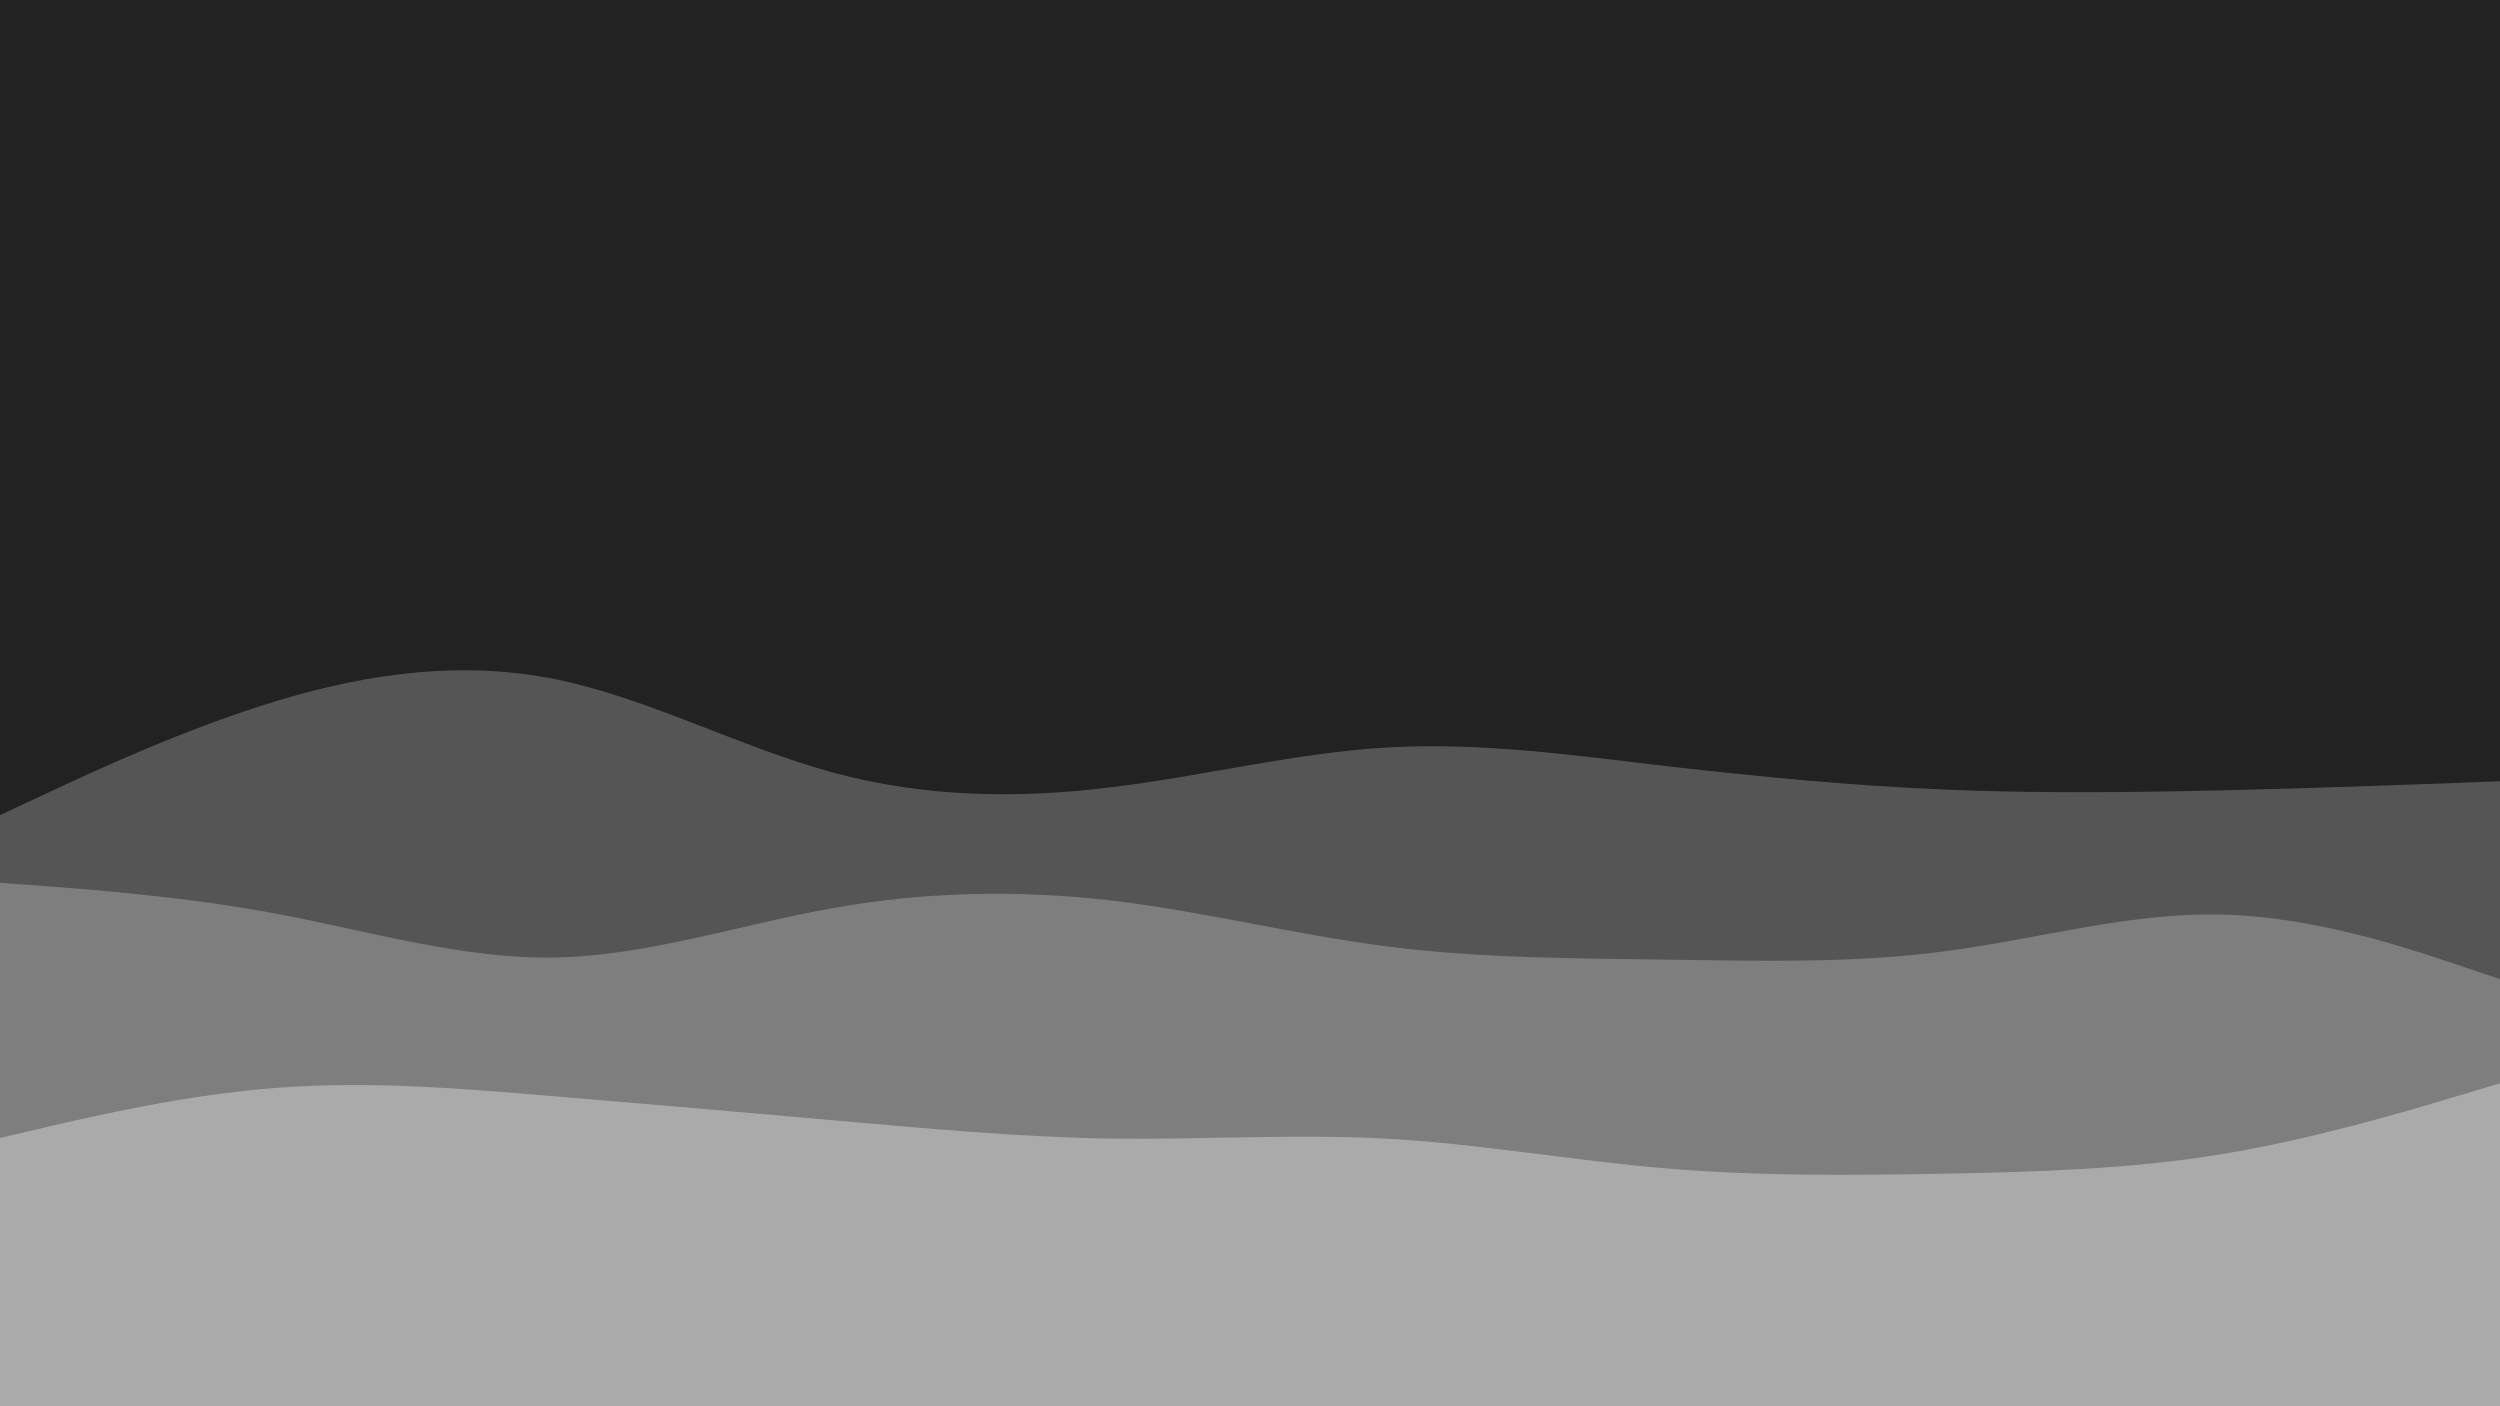 <svg id="visual" viewBox="0 0 960 540" width="960" height="540" xmlns="http://www.w3.org/2000/svg" xmlns:xlink="http://www.w3.org/1999/xlink" version="1.1"><rect x="0" y="0" width="960" height="540" fill="#222222"></rect><path d="M0 313L17.8 304.7C35.7 296.3 71.3 279.7 106.8 269C142.3 258.3 177.7 253.7 213.2 260.8C248.7 268 284.3 287 320 296.7C355.7 306.3 391.3 306.7 426.8 302.3C462.3 298 497.7 289 533.2 287C568.7 285 604.3 290 640 294.2C675.7 298.3 711.3 301.7 746.8 303.2C782.3 304.7 817.7 304.3 853.2 303.5C888.7 302.7 924.3 301.3 942.2 300.7L960 300L960 541L942.2 541C924.3 541 888.7 541 853.2 541C817.7 541 782.3 541 746.8 541C711.3 541 675.7 541 640 541C604.3 541 568.7 541 533.2 541C497.7 541 462.3 541 426.8 541C391.3 541 355.7 541 320 541C284.3 541 248.7 541 213.2 541C177.7 541 142.3 541 106.8 541C71.3 541 35.7 541 17.8 541L0 541Z" fill="#555555"></path><path d="M0 339L17.8 340.3C35.7 341.7 71.3 344.3 106.8 351C142.3 357.7 177.7 368.3 213.2 367.7C248.7 367 284.3 355 320 348.7C355.7 342.3 391.3 341.7 426.8 345.8C462.3 350 497.7 359 533.2 363.5C568.7 368 604.3 368 640 368.5C675.7 369 711.3 370 746.8 365.3C782.3 360.7 817.7 350.3 853.2 351.2C888.7 352 924.3 364 942.2 370L960 376L960 541L942.2 541C924.3 541 888.7 541 853.2 541C817.7 541 782.3 541 746.8 541C711.3 541 675.7 541 640 541C604.3 541 568.7 541 533.2 541C497.7 541 462.3 541 426.8 541C391.3 541 355.7 541 320 541C284.3 541 248.7 541 213.2 541C177.7 541 142.3 541 106.8 541C71.3 541 35.7 541 17.8 541L0 541Z" fill="#7e7e7e"></path><path d="M0 437L17.8 432.8C35.7 428.7 71.3 420.3 106.8 417.7C142.3 415 177.7 418 213.2 421C248.7 424 284.3 427 320 430.2C355.7 433.3 391.3 436.7 426.8 437.2C462.3 437.7 497.7 435.3 533.2 437.3C568.7 439.3 604.3 445.7 640 448.7C675.7 451.7 711.3 451.3 746.8 450.7C782.3 450 817.7 449 853.2 443.2C888.7 437.3 924.3 426.7 942.2 421.3L960 416L960 541L942.2 541C924.3 541 888.7 541 853.2 541C817.7 541 782.3 541 746.8 541C711.3 541 675.7 541 640 541C604.3 541 568.7 541 533.2 541C497.7 541 462.3 541 426.8 541C391.3 541 355.7 541 320 541C284.3 541 248.7 541 213.2 541C177.7 541 142.3 541 106.8 541C71.3 541 35.7 541 17.8 541L0 541Z" fill="#aaaaaa"></path></svg>